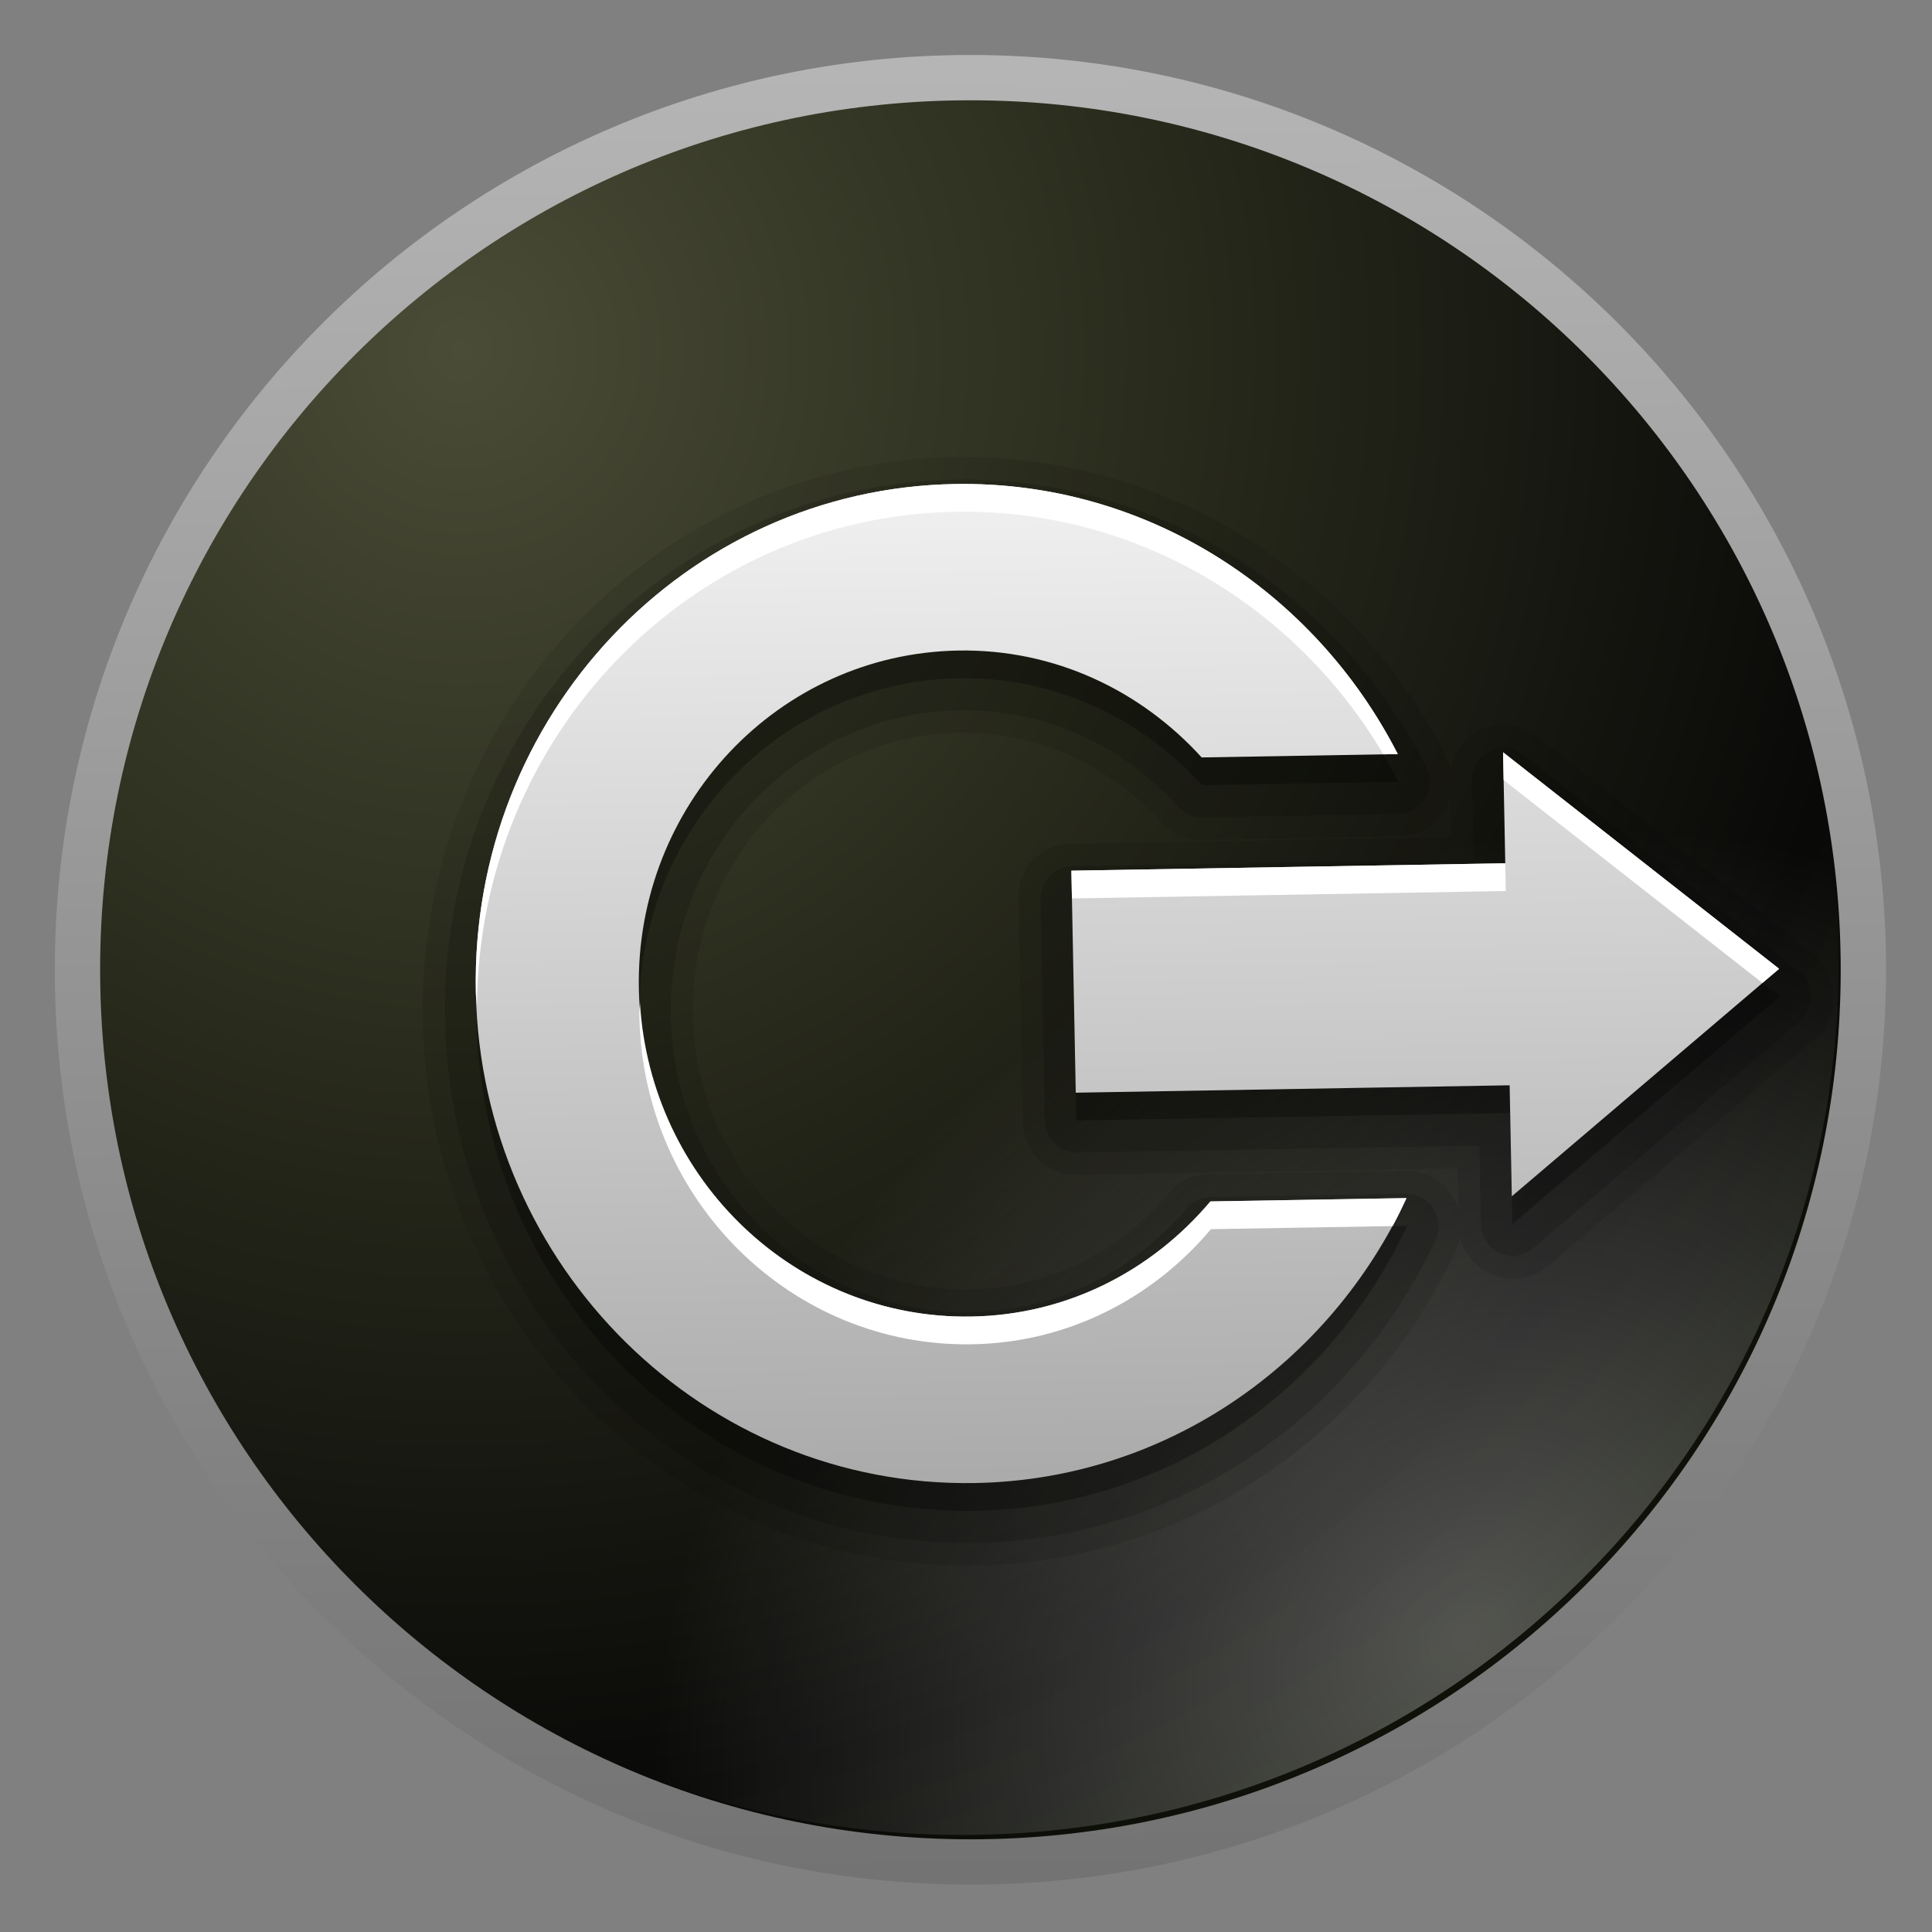 <svg width="128" version="1.0" xmlns="http://www.w3.org/2000/svg" height="128" xmlns:xlink="http://www.w3.org/1999/xlink">
<rect width="100%" height="100%" fill="#808080" stroke="none"/>
<defs id="defs3451">
<linearGradient gradientTransform="matrix(0,-1,-1,0,-155.408,230.322)" xlink:href="#linearGradient4081-61" id="linearGradient5221" y1="51.954" x1="29.827" y2="51.954" gradientUnits="userSpaceOnUse" x2="65.694"/>
<linearGradient id="linearGradient7111-8-7">
<stop offset="0" style="stop-color:#fff;stop-opacity:.408" id="stop7113-8-4"/>
<stop offset="1" style="stop-color:#fff;stop-opacity:0" id="stop7115-29-4"/>
</linearGradient>
<linearGradient id="linearGradient3144-1">
<stop offset="0" style="stop-color:#6b6b6b" id="stop3146-5"/>
<stop offset="1" style="stop-color:#bbb" id="stop3148-5"/>
</linearGradient>
<linearGradient id="linearGradient4059-3">
<stop offset="0" style="stop-color:#4a4c37" id="stop4061-7"/>
<stop offset="0.313" style="stop-color:#2a2c1d" id="stop4063-4"/>
<stop offset="0.66" style="stop-color:#090908" id="stop4065-5"/>
<stop offset="1" style="stop-color:#1d240d" id="stop4067-2"/>
</linearGradient>
<linearGradient id="linearGradient4081-61">
<stop offset="0" style="stop-color:#aaa" id="stop4083-55"/>
<stop offset="1" style="stop-color:#f0f0f0" id="stop4085-4"/>
</linearGradient>
<linearGradient xlink:href="#linearGradient3144-1" id="linearGradient4280" y1="412.991" x1="305.202" y2="282.739" gradientUnits="userSpaceOnUse" x2="304.186"/>
<radialGradient fx="312.781" fy="386.572" cx="312.781" cy="386.572" gradientTransform="matrix(-0.593,-0.593,0.715,-0.715,243.27,849.034)" xlink:href="#linearGradient7111-8-7" id="radialGradient4294" r="53.036" gradientUnits="userSpaceOnUse"/>
<radialGradient fx="274.453" fy="314.712" cx="274.453" cy="314.712" gradientTransform="matrix(-0.014,2.474,-2.42,-0.014,1038.924,-365.299)" xlink:href="#linearGradient4059-3" id="radialGradient4278" r="53.036" gradientUnits="userSpaceOnUse"/>
</defs>
<g id="g3465" transform="matrix(1.593,-0.027,0.032,1.617,498.388,-61.067)">
<g style="font-family:Eras Bold ITC;font-size:225.16px">
<path style="fill:url(#radialGradient4278);stroke:url(#linearGradient4280);stroke-width:2.693" id="path3197-8" d="m 356.786,346.112 c 0,29.291 -23.745,53.036 -53.036,53.036 -29.291,0 -53.036,-23.745 -53.036,-53.036 0,-29.291 23.745,-53.036 53.036,-53.036 29.291,0 53.036,23.745 53.036,53.036 z " transform="matrix(0.7,0.012,-0.014,0.689,-481.746,-169.19)"/>
<path style="opacity:.709;fill:url(#radialGradient4294);stroke:none" id="path3199-6" d="m 356.786,346.112 c 0,29.291 -23.745,53.036 -53.036,53.036 -29.291,0 -53.036,-23.745 -53.036,-53.036 0,-29.291 23.745,-53.036 53.036,-53.036 29.291,0 53.036,23.745 53.036,53.036 z " transform="matrix(0.687,0.012,-0.014,0.674,-478.129,-164.315)"/>
</g>
<g style="stroke:none" id="g3503" transform="matrix(1.13,-1.1277036e-4,-1.3497518e-4,1.137,-44.332,-133.838)">
<path style="opacity:.1" id="path3727" d="m -203.408,163.353 c -11.013,0 -19.969,8.955 -19.969,19.969 0,11.013 8.955,19.969 19.969,19.969 7.821,0 14.602,-4.493 17.875,-11.062 0.003,-0.006 0.028,-0.118 0.031,-0.125 0.003,-0.007 0.06,-0.118 0.062,-0.125 0.002,-0.007 0.029,-0.087 0.031,-0.094 0.002,-0.007 0.03,-0.118 0.031,-0.125 0.009,0.034 0.029,0.119 0.031,0.125 0.002,0.007 0.06,0.118 0.062,0.125 0.003,0.007 0.028,0.118 0.031,0.125 0.003,0.007 0.059,0.118 0.062,0.125 0.004,0.007 0.09,0.118 0.094,0.125 0.004,0.007 0.058,0.087 0.062,0.094 0.005,0.006 0.089,0.119 0.094,0.125 0.005,0.006 0.088,0.088 0.094,0.094 0.006,0.006 0.088,0.089 0.094,0.094 0.006,0.005 0.088,0.089 0.094,0.094 0.006,0.005 0.119,0.058 0.125,0.062 0.007,0.004 0.118,0.09 0.125,0.094 0.007,0.004 0.118,0.059 0.125,0.062 0.007,0.003 0.118,0.06 0.125,0.062 0.007,0.003 0.118,0.029 0.125,0.031 0.007,0.002 0.117,0.029 0.125,0.031 0.008,0.002 0.117,0.03 0.125,0.031 0.008,0.001 0.148,0.03 0.156,0.031 0.008,8.2e-4 0.117,-2.7e-4 0.125,0 0.008,2.8e-4 0.117,2.7e-4 0.125,0 0.008,-2.6e-4 0.148,8.1e-4 0.156,0 0.008,-8e-4 0.117,-0.03 0.125,-0.031 0.008,-10e-4 0.117,-0.029 0.125,-0.031 0.008,-0.002 0.149,-0.029 0.156,-0.031 0.007,-0.002 0.118,-0.028 0.125,-0.031 0.007,-0.003 0.118,-0.059 0.125,-0.062 0.007,-0.003 0.118,-0.059 0.125,-0.062 0.007,-0.004 0.119,-0.089 0.125,-0.094 0.007,-0.004 0.088,-0.058 0.094,-0.062 a 0.826,0.826 0 0 0 0.031,0 l 10,-8.031 c 0.005,-0.004 0.058,-0.089 0.062,-0.094 0.005,-0.004 0.089,-0.058 0.094,-0.062 0.004,-0.005 0.058,-0.089 0.062,-0.094 0.004,-0.005 0.09,-0.089 0.094,-0.094 0.004,-0.005 0.059,-0.057 0.062,-0.062 0.004,-0.005 0.059,-0.088 0.062,-0.094 0.003,-0.005 0.028,-0.088 0.031,-0.094 0.003,-0.006 0.06,-0.119 0.062,-0.125 0.003,-0.006 0.06,-0.088 0.062,-0.094 0.002,-0.006 0.029,-0.088 0.031,-0.094 0.002,-0.006 0.029,-0.088 0.031,-0.094 0.002,-0.006 0.03,-0.119 0.031,-0.125 0.001,-0.006 -0.001,-0.088 0,-0.094 0.001,-0.006 0.031,-0.119 0.031,-0.125 7e-4,-0.006 -3.5e-4,-0.087 0,-0.094 3.5e-4,-0.006 0,-0.119 0,-0.125 0,-0.006 3.5e-4,-0.119 0,-0.125 -3.5e-4,-0.006 7e-4,-0.087 0,-0.094 -7e-4,-0.006 -0.03,-0.119 -0.031,-0.125 -0.001,-0.006 0.001,-0.088 0,-0.094 -0.001,-0.006 -0.029,-0.119 -0.031,-0.125 -0.002,-0.006 -0.029,-0.088 -0.031,-0.094 -0.002,-0.006 -0.029,-0.088 -0.031,-0.094 -0.002,-0.006 -0.06,-0.088 -0.062,-0.094 -0.003,-0.006 -0.059,-0.119 -0.062,-0.125 -0.003,-0.006 -0.028,-0.088 -0.031,-0.094 -0.003,-0.005 -0.059,-0.089 -0.062,-0.094 -0.004,-0.005 -0.059,-0.058 -0.062,-0.062 -0.004,-0.005 -0.09,-0.089 -0.094,-0.094 -0.004,-0.005 -0.058,-0.089 -0.062,-0.094 -0.004,-0.005 -0.089,-0.058 -0.094,-0.062 -0.005,-0.004 -0.058,-0.09 -0.062,-0.094 a 0.826,0.826 0 0 0 -0.031,0 l -9.969,-7.969 c -0.001,-0.001 -0.022,0.007 -0.031,0 -0.022,-0.017 -0.059,-0.029 -0.062,-0.031 -0.005,-0.003 -0.089,-0.059 -0.094,-0.062 -0.005,-0.003 -0.058,-0.06 -0.062,-0.062 -0.005,-0.003 -0.089,-0.06 -0.094,-0.062 -0.005,-0.003 -0.089,-0.029 -0.094,-0.031 -0.005,-0.002 -0.088,-0.029 -0.094,-0.031 -0.005,-0.002 -0.088,-0.029 -0.094,-0.031 -0.005,-0.002 -0.088,-0.03 -0.094,-0.031 -0.005,-0.002 -0.088,-0.03 -0.094,-0.031 -0.005,-0.001 -0.088,-0.03 -0.094,-0.031 -0.006,-0.001 -0.088,7.2e-4 -0.094,0 -0.006,-7.2e-4 -0.088,-0.031 -0.094,-0.031 -0.006,-4.4e-4 -0.119,1.6e-4 -0.125,0 -0.006,-1.5e-4 -0.088,-1.3e-4 -0.094,0 -0.006,1.3e-4 -0.088,-4.1e-4 -0.094,0 -0.006,4.2e-4 -0.088,0.03 -0.094,0.031 a 0.826,0.826 0 0 0 -0.031,0 c -0.01,0.001 -0.146,0.029 -0.156,0.031 -0.01,0.002 -0.178,0.028 -0.188,0.031 -0.01,0.003 -0.147,0.059 -0.156,0.062 -0.009,0.004 -0.147,0.089 -0.156,0.094 -0.009,0.005 -0.148,0.088 -0.156,0.094 -0.008,0.006 -0.148,0.087 -0.156,0.094 -0.008,0.006 -0.118,0.118 -0.125,0.125 -0.007,0.007 -0.118,0.117 -0.125,0.125 -0.007,0.008 -0.088,0.148 -0.094,0.156 -0.006,0.008 -0.12,0.116 -0.125,0.125 -0.005,0.009 -0.058,0.178 -0.062,0.188 -0.004,0.009 -0.059,0.147 -0.062,0.156 -0.004,0.009 -0.06,0.147 -0.062,0.156 -0.001,0.005 -0.022,0.052 -0.031,0.094 -0.001,-0.007 -0.029,-0.118 -0.031,-0.125 -0.002,-0.007 -0.029,-0.087 -0.031,-0.094 -0.002,-0.007 -0.06,-0.118 -0.062,-0.125 -0.003,-0.007 -0.028,-0.119 -0.031,-0.125 -3.273,-6.57 -10.054,-11.062 -17.875,-11.062 z m 0,9.938 c 2.961,0 5.537,1.318 7.375,3.375 a 0.826,0.826 0 0 0 0.031,0 c 0.004,0.004 0.058,0.058 0.062,0.062 0.004,0.004 0.058,0.09 0.062,0.094 0.005,0.004 0.089,0.059 0.094,0.062 0.005,0.004 0.089,0.059 0.094,0.062 0.005,0.003 0.058,0.059 0.062,0.062 0.005,0.003 0.089,0.028 0.094,0.031 0.005,0.003 0.088,0.06 0.094,0.062 0.005,0.003 0.088,0.029 0.094,0.031 0.006,0.002 0.088,0.06 0.094,0.062 0.006,0.002 0.119,0.029 0.125,0.031 0.006,0.002 0.088,-0.002 0.094,0 0.006,0.001 0.088,0.03 0.094,0.031 0.006,0.001 0.088,0.03 0.094,0.031 0.006,8.4e-4 0.119,-5.2e-4 0.125,0 0.006,5.3e-4 0.088,-2.1e-4 0.094,0 0.006,2.2e-4 0.088,1e-4 0.094,0 l 7.219,0 c 0.007,-5e-5 0.118,5.1e-4 0.125,0 0.007,-5e-4 0.118,9.6e-4 0.125,0 0.007,-9.6e-4 0.118,-0.03 0.125,-0.031 0.007,-10e-4 0.118,-0.029 0.125,-0.031 0.007,-0.002 0.118,-0.029 0.125,-0.031 0.007,-0.002 0.118,-0.029 0.125,-0.031 0.007,-0.003 0.119,-0.059 0.125,-0.062 0.006,-0.003 0.087,-0.059 0.094,-0.062 0.006,-0.004 0.119,-0.059 0.125,-0.062 0.006,-0.004 0.088,-0.058 0.094,-0.062 0.006,-0.004 0.088,-0.089 0.094,-0.094 0.005,-0.005 0.089,-0.058 0.094,-0.062 0.005,-0.005 0.089,-0.088 0.094,-0.094 0.005,-0.005 0.058,-0.088 0.062,-0.094 0.005,-0.006 0.09,-0.119 0.094,-0.125 0.004,-0.006 0.059,-0.088 0.062,-0.094 0.004,-0.006 0.059,-0.119 0.062,-0.125 0.003,-0.006 0.06,-0.087 0.062,-0.094 0.003,-0.007 0.029,-0.118 0.031,-0.125 0.002,-0.007 0.06,-0.118 0.062,-0.125 l 0,1.469 -14,0 c -0.005,4e-5 -0.088,-3e-4 -0.094,0 -0.005,3.1e-4 -0.088,-5.7e-4 -0.094,0 -0.005,5.7e-4 -0.088,-8.3e-4 -0.094,0 -0.005,8.4e-4 -0.088,0.03 -0.094,0.031 -0.005,0.001 -0.12,0.03 -0.125,0.031 -0.005,0.001 -0.057,-0.002 -0.062,0 -0.005,0.002 -0.089,0.029 -0.094,0.031 -0.005,0.002 -0.089,0.06 -0.094,0.062 -0.005,0.002 -0.089,0.029 -0.094,0.031 -0.005,0.002 -0.089,0.029 -0.094,0.031 -0.005,0.003 -0.089,0.06 -0.094,0.062 -0.005,0.003 -0.058,0.028 -0.062,0.031 -0.005,0.003 -0.089,0.059 -0.094,0.062 -0.004,0.003 -0.058,0.059 -0.062,0.062 -0.004,0.003 -0.09,0.059 -0.094,0.062 -0.004,0.004 -0.059,0.059 -0.062,0.062 -0.004,0.004 -0.059,0.058 -0.062,0.062 -0.004,0.004 -0.059,0.089 -0.062,0.094 -0.004,0.004 -0.059,0.058 -0.062,0.062 -0.003,0.004 -0.059,0.089 -0.062,0.094 -0.003,0.005 -0.028,0.058 -0.031,0.062 -0.003,0.005 -0.06,0.089 -0.062,0.094 -0.003,0.005 -0.029,0.089 -0.031,0.094 -0.002,0.005 -0.029,0.089 -0.031,0.094 -0.002,0.005 -0.061,0.089 -0.062,0.094 -0.002,0.005 -0.03,0.088 -0.031,0.094 -0.002,0.005 0.001,0.057 0,0.062 -10e-4,0.005 -0.03,0.12 -0.031,0.125 -0.001,0.005 -0.03,0.088 -0.031,0.094 -8.3e-4,0.005 5.7e-4,0.088 0,0.094 -5.7e-4,0.005 3.1e-4,0.088 0,0.094 -3e-4,0.005 4e-5,0.088 0,0.094 l 0,8 c 4e-5,0.005 -3e-4,0.088 0,0.094 3.1e-4,0.005 -5.7e-4,0.088 0,0.094 5.7e-4,0.005 -8.3e-4,0.088 0,0.094 8.4e-4,0.005 0.03,0.088 0.031,0.094 0.001,0.005 0.03,0.12 0.031,0.125 0.001,0.005 -0.002,0.057 0,0.062 0.002,0.005 0.029,0.089 0.031,0.094 0.002,0.005 0.06,0.089 0.062,0.094 0.002,0.005 0.029,0.089 0.031,0.094 0.002,0.005 0.029,0.089 0.031,0.094 0.003,0.005 0.06,0.089 0.062,0.094 0.003,0.005 0.028,0.058 0.031,0.062 0.003,0.005 0.059,0.089 0.062,0.094 0.003,0.004 0.059,0.058 0.062,0.062 0.004,0.004 0.059,0.09 0.062,0.094 0.004,0.004 0.059,0.059 0.062,0.062 0.004,0.004 0.058,0.059 0.062,0.062 0.004,0.004 0.089,0.059 0.094,0.062 0.004,0.003 0.058,0.059 0.062,0.062 0.004,0.003 0.089,0.059 0.094,0.062 0.005,0.003 0.058,0.028 0.062,0.031 0.005,0.003 0.089,0.06 0.094,0.062 0.005,0.003 0.089,0.029 0.094,0.031 0.005,0.002 0.089,0.029 0.094,0.031 0.005,0.002 0.089,0.061 0.094,0.062 0.005,0.002 0.088,0.03 0.094,0.031 0.005,0.002 0.057,-0.001 0.062,0 0.005,0.001 0.12,0.03 0.125,0.031 0.005,0.001 0.088,0.03 0.094,0.031 0.005,8.4e-4 0.088,-5.7e-4 0.094,0 0.006,5.7e-4 0.088,-3e-4 0.094,0 0.006,3.1e-4 0.088,-3e-5 0.094,0 l 14,0 0,1.469 c -0.002,-0.007 -0.06,-0.118 -0.062,-0.125 -0.002,-0.007 -0.028,-0.118 -0.031,-0.125 -0.003,-0.007 -0.059,-0.087 -0.062,-0.094 -0.003,-0.006 -0.059,-0.119 -0.062,-0.125 -0.004,-0.006 -0.058,-0.088 -0.062,-0.094 -0.004,-0.006 -0.089,-0.119 -0.094,-0.125 -0.005,-0.006 -0.058,-0.088 -0.062,-0.094 -0.005,-0.005 -0.089,-0.089 -0.094,-0.094 -0.005,-0.005 -0.088,-0.058 -0.094,-0.062 -0.005,-0.005 -0.088,-0.089 -0.094,-0.094 -0.006,-0.004 -0.088,-0.059 -0.094,-0.062 -0.006,-0.004 -0.119,-0.059 -0.125,-0.062 -0.006,-0.004 -0.087,-0.059 -0.094,-0.062 -0.006,-0.003 -0.118,-0.06 -0.125,-0.062 -0.007,-0.003 -0.118,-0.029 -0.125,-0.031 -0.007,-0.002 -0.118,-0.029 -0.125,-0.031 -0.007,-0.002 -0.118,-0.03 -0.125,-0.031 -0.007,-10e-4 -0.118,-0.03 -0.125,-0.031 -0.007,-9.6e-4 -0.118,5.1e-4 -0.125,0 -0.007,-5e-4 -0.118,6e-5 -0.125,0 l -7.219,0 c -0.006,-9e-5 -0.088,-2.1e-4 -0.094,0 -0.006,2.2e-4 -0.088,-5.2e-4 -0.094,0 -0.006,5.3e-4 -0.119,-8.4e-4 -0.125,0 -0.006,8.4e-4 -0.088,0.03 -0.094,0.031 -0.006,0.001 -0.088,0.03 -0.094,0.031 -0.006,0.001 -0.088,-0.002 -0.094,0 -0.006,0.002 -0.119,0.029 -0.125,0.031 -0.006,0.002 -0.088,0.06 -0.094,0.062 -0.005,0.002 -0.088,0.029 -0.094,0.031 -0.005,0.003 -0.089,0.06 -0.094,0.062 -0.005,0.003 -0.089,0.028 -0.094,0.031 -0.005,0.003 -0.058,0.059 -0.062,0.062 -0.005,0.003 -0.089,0.059 -0.094,0.062 -0.005,0.004 -0.089,0.059 -0.094,0.062 -0.005,0.004 -0.058,0.09 -0.062,0.094 -0.004,0.004 -0.059,0.058 -0.062,0.062 a 0.826,0.826 0 0 0 -0.031,0 c -1.839,2.057 -4.414,3.375 -7.375,3.375 -5.554,0 -10.031,-4.478 -10.031,-10.031 0,-5.554 4.478,-10.031 10.031,-10.031 z"/>
<path style="opacity:.15" id="path3723" d="m -203.408,164.166 c -10.566,0 -19.156,8.59 -19.156,19.156 0,10.566 8.59,19.156 19.156,19.156 7.504,0 13.987,-4.326 17.125,-10.625 a 1.164,1.164 0 0,0 -1.031,-1.688 h -7.219 a 1.164,1.164 0 0,0 -0.875,0.375 c -1.982,2.217 -4.797,3.625 -8,3.625 -5.998,0 -10.844,-4.845 -10.844,-10.844 0,-5.998 4.845,-10.844 10.844,-10.844 3.203,0 6.018,1.408 8,3.625 a 1.164,1.164 0 0,0 0.875,0.375 h 7.219 a 1.164,1.164 0 0,0 1.031,-1.688 c -3.138,-6.299 -9.621,-10.625 -17.125,-10.625 z  m 19.812,10 a 1.164,1.164 0 0,0 -1,1.156 v 2.844 h -14.812 a 1.164,1.164 0 0,0 -1.156,1.156 v 8 a 1.164,1.164 0 0,0 1.156,1.156 h 14.812 v 2.844 a 1.164,1.164 0 0,0 1.875,0.906 l 10,-8.031 a 1.164,1.164 0 0,0 0,-1.812 l -10,-7.969 a 1.164,1.164 0 0,0 -0.875,-0.25 z "/>
<path style="opacity:.3" id="path3717" d="m -203.408,165.322 c -9.936,0 -18,8.064 -18,18 0,9.936 8.064,18 18,18 7.054,0 13.146,-4.083 16.094,-10 h -7.219 c -2.188,2.448 -5.332,4 -8.875,4 -6.627,0 -12,-5.373 -12,-12 0,-6.627 5.373,-12 12,-12 3.543,0 6.687,1.552 8.875,4 h 7.219 c -2.948,-5.917 -9.039,-10 -16.094,-10 z  m 19.969,10 0,4 -15.969,0 0,8 15.969,0 0,4 10,-8.031 -10,-7.969 z "/>
<path style="fill:url(#linearGradient5221)" id="path3697-7" d="m -203.408,164.322 c -9.936,0 -18,8.064 -18,18 0,9.936 8.064,18 18,18 7.054,0 13.146,-4.083 16.094,-10 h -7.219 c -2.188,2.448 -5.332,4 -8.875,4 -6.627,0 -12,-5.373 -12,-12 0,-6.627 5.373,-12 12,-12 3.543,0 6.687,1.552 8.875,4 h 7.219 c -2.948,-5.917 -9.039,-10 -16.094,-10 z  m 19.969,10 0,4 -15.969,0 0,8 15.969,0 0,4 10,-8.031 -10,-7.969 z "/>
<path style="fill:#fff" id="path3708" d="m -203.408,164.322 c -9.936,0 -18,8.064 -18,18 0,0.169 0.027,0.333 0.031,0.5 0.267,-9.703 8.201,-17.5 17.969,-17.5 6.653,0 12.452,3.623 15.562,9 h 0.531 c -2.948,-5.917 -9.039,-10 -16.094,-10 z  m 19.969,10 0,1 9.375,7.469 .625,-.5 -10,-7.969 z  m -15.969,4 0,1 15.969,0 0,-1 -15.969,0 z  m -15.969,4.5 c -0.007,0.168 -0.031,0.33 -0.031,0.5 0,6.627 5.373,12 12,12 3.543,0 6.687,-1.552 8.875,-4 h 6.688 c 0.188,-0.324 0.364,-0.664 0.531,-1 h -7.219 c -2.188,2.448 -5.332,4 -8.875,4 -6.457,0 -11.703,-5.108 -11.969,-11.5 z "/>
</g>
</g>
</svg>

